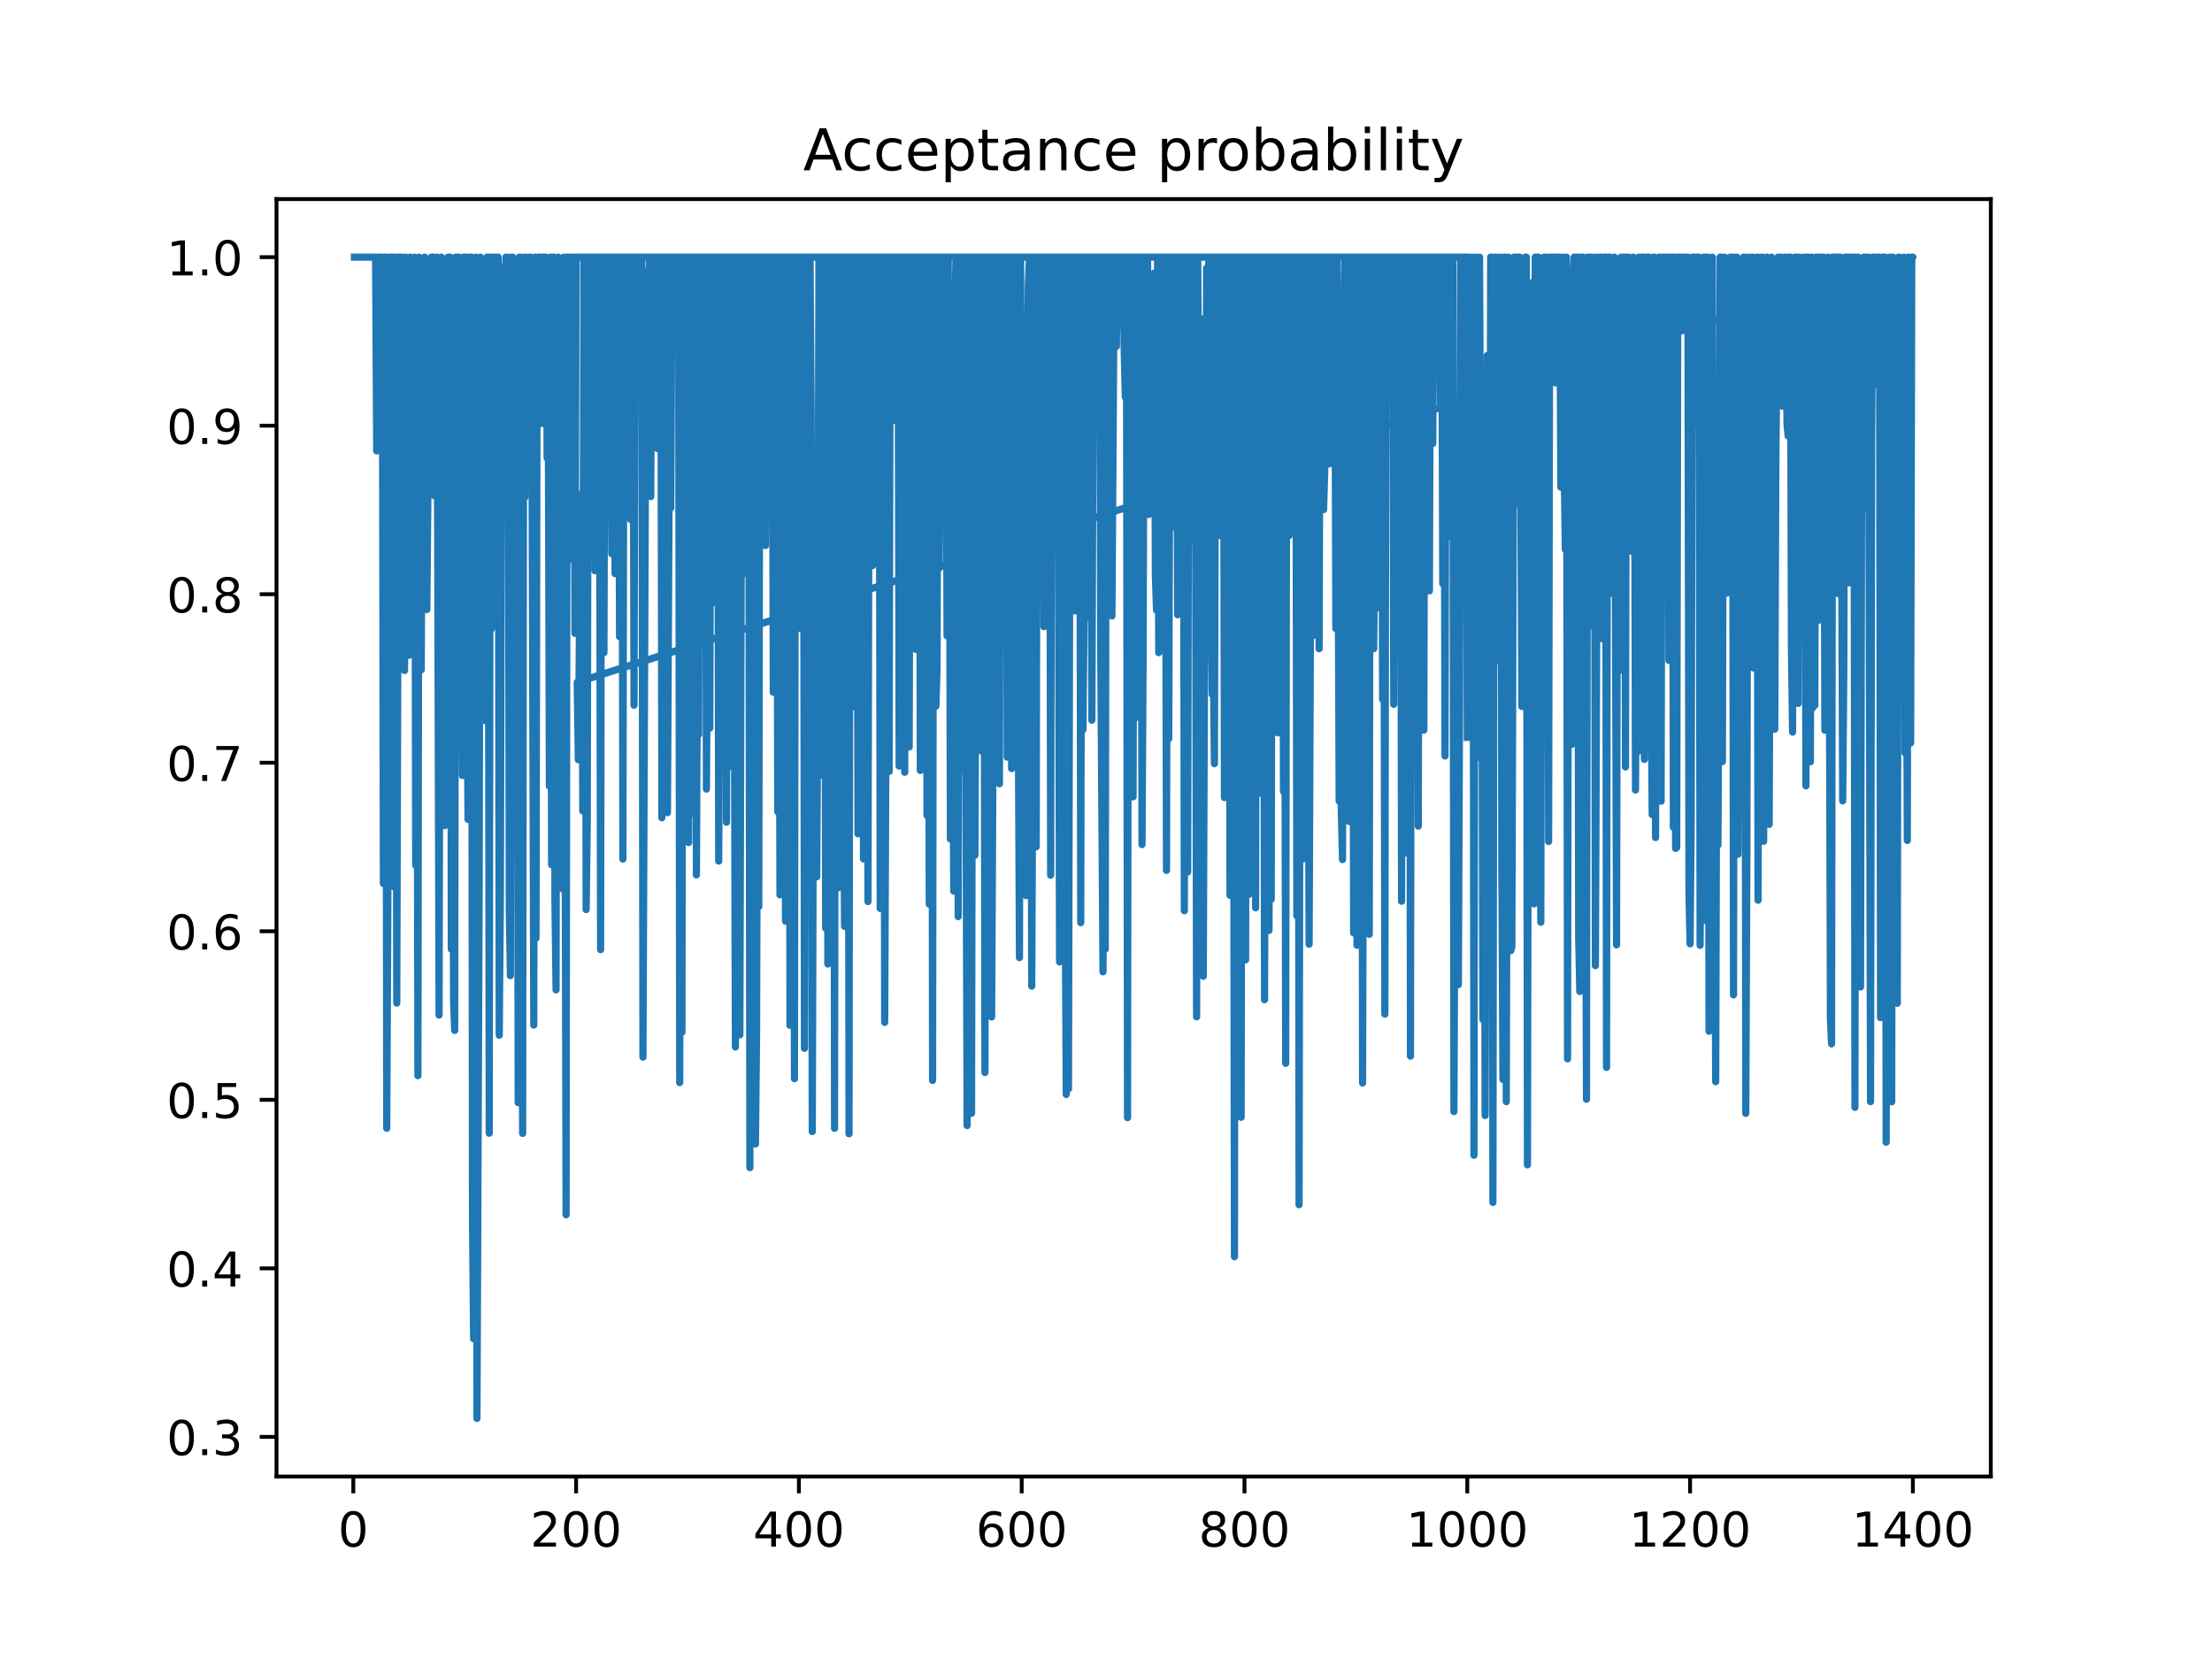 <?xml version="1.0" encoding="utf-8" standalone="no"?>
<!DOCTYPE svg PUBLIC "-//W3C//DTD SVG 1.1//EN"
  "http://www.w3.org/Graphics/SVG/1.1/DTD/svg11.dtd">
<!-- Created with matplotlib (https://matplotlib.org/) -->
<svg height="345.6pt" version="1.1" viewBox="0 0 460.8 345.6" width="460.8pt" xmlns="http://www.w3.org/2000/svg" xmlns:xlink="http://www.w3.org/1999/xlink">
 <defs>
  <style type="text/css">
*{stroke-linecap:butt;stroke-linejoin:round;}
  </style>
 </defs>
 <g id="figure_1">
  <g id="patch_1">
   <path d="M 0 345.6 
L 460.8 345.6 
L 460.8 0 
L 0 0 
z
" style="fill:#ffffff;"/>
  </g>
  <g id="axes_1">
   <g id="patch_2">
    <path d="M 57.6 307.584 
L 414.72 307.584 
L 414.72 41.472 
L 57.6 41.472 
z
" style="fill:#ffffff;"/>
   </g>
   <g id="matplotlib.axis_1">
    <g id="xtick_1">
     <g id="line2d_1">
      <defs>
       <path d="M 0 0 
L 0 3.5 
" id="m76e9a3c863" style="stroke:#000000;stroke-width:0.8;"/>
      </defs>
      <g>
       <use style="stroke:#000000;stroke-width:0.8;" x="73.601" xlink:href="#m76e9a3c863" y="307.584"/>
      </g>
     </g>
     <g id="text_1">
      <!-- 0 -->
      <defs>
       <path d="M 31.781 66.406 
Q 24.172 66.406 20.328 58.906 
Q 16.5 51.422 16.5 36.375 
Q 16.5 21.391 20.328 13.891 
Q 24.172 6.391 31.781 6.391 
Q 39.453 6.391 43.281 13.891 
Q 47.125 21.391 47.125 36.375 
Q 47.125 51.422 43.281 58.906 
Q 39.453 66.406 31.781 66.406 
z
M 31.781 74.219 
Q 44.047 74.219 50.516 64.516 
Q 56.984 54.828 56.984 36.375 
Q 56.984 17.969 50.516 8.266 
Q 44.047 -1.422 31.781 -1.422 
Q 19.531 -1.422 13.062 8.266 
Q 6.594 17.969 6.594 36.375 
Q 6.594 54.828 13.062 64.516 
Q 19.531 74.219 31.781 74.219 
z
" id="DejaVuSans-48"/>
      </defs>
      <g transform="translate(70.419 322.182)scale(0.1 -0.1)">
       <use xlink:href="#DejaVuSans-48"/>
      </g>
     </g>
    </g>
    <g id="xtick_2">
     <g id="line2d_2">
      <g>
       <use style="stroke:#000000;stroke-width:0.8;" x="120.013" xlink:href="#m76e9a3c863" y="307.584"/>
      </g>
     </g>
     <g id="text_2">
      <!-- 200 -->
      <defs>
       <path d="M 19.188 8.297 
L 53.609 8.297 
L 53.609 0 
L 7.328 0 
L 7.328 8.297 
Q 12.938 14.109 22.625 23.891 
Q 32.328 33.688 34.812 36.531 
Q 39.547 41.844 41.422 45.531 
Q 43.312 49.219 43.312 52.781 
Q 43.312 58.594 39.234 62.25 
Q 35.156 65.922 28.609 65.922 
Q 23.969 65.922 18.812 64.312 
Q 13.672 62.703 7.812 59.422 
L 7.812 69.391 
Q 13.766 71.781 18.938 73 
Q 24.125 74.219 28.422 74.219 
Q 39.75 74.219 46.484 68.547 
Q 53.219 62.891 53.219 53.422 
Q 53.219 48.922 51.531 44.891 
Q 49.859 40.875 45.406 35.406 
Q 44.188 33.984 37.641 27.219 
Q 31.109 20.453 19.188 8.297 
z
" id="DejaVuSans-50"/>
      </defs>
      <g transform="translate(110.469 322.182)scale(0.1 -0.1)">
       <use xlink:href="#DejaVuSans-50"/>
       <use x="63.623" xlink:href="#DejaVuSans-48"/>
       <use x="127.246" xlink:href="#DejaVuSans-48"/>
      </g>
     </g>
    </g>
    <g id="xtick_3">
     <g id="line2d_3">
      <g>
       <use style="stroke:#000000;stroke-width:0.8;" x="166.425" xlink:href="#m76e9a3c863" y="307.584"/>
      </g>
     </g>
     <g id="text_3">
      <!-- 400 -->
      <defs>
       <path d="M 37.797 64.312 
L 12.891 25.391 
L 37.797 25.391 
z
M 35.203 72.906 
L 47.609 72.906 
L 47.609 25.391 
L 58.016 25.391 
L 58.016 17.188 
L 47.609 17.188 
L 47.609 0 
L 37.797 0 
L 37.797 17.188 
L 4.891 17.188 
L 4.891 26.703 
z
" id="DejaVuSans-52"/>
      </defs>
      <g transform="translate(156.882 322.182)scale(0.1 -0.1)">
       <use xlink:href="#DejaVuSans-52"/>
       <use x="63.623" xlink:href="#DejaVuSans-48"/>
       <use x="127.246" xlink:href="#DejaVuSans-48"/>
      </g>
     </g>
    </g>
    <g id="xtick_4">
     <g id="line2d_4">
      <g>
       <use style="stroke:#000000;stroke-width:0.8;" x="212.838" xlink:href="#m76e9a3c863" y="307.584"/>
      </g>
     </g>
     <g id="text_4">
      <!-- 600 -->
      <defs>
       <path d="M 33.016 40.375 
Q 26.375 40.375 22.484 35.828 
Q 18.609 31.297 18.609 23.391 
Q 18.609 15.531 22.484 10.953 
Q 26.375 6.391 33.016 6.391 
Q 39.656 6.391 43.531 10.953 
Q 47.406 15.531 47.406 23.391 
Q 47.406 31.297 43.531 35.828 
Q 39.656 40.375 33.016 40.375 
z
M 52.594 71.297 
L 52.594 62.312 
Q 48.875 64.062 45.094 64.984 
Q 41.312 65.922 37.594 65.922 
Q 27.828 65.922 22.672 59.328 
Q 17.531 52.734 16.797 39.406 
Q 19.672 43.656 24.016 45.922 
Q 28.375 48.188 33.594 48.188 
Q 44.578 48.188 50.953 41.516 
Q 57.328 34.859 57.328 23.391 
Q 57.328 12.156 50.688 5.359 
Q 44.047 -1.422 33.016 -1.422 
Q 20.359 -1.422 13.672 8.266 
Q 6.984 17.969 6.984 36.375 
Q 6.984 53.656 15.188 63.938 
Q 23.391 74.219 37.203 74.219 
Q 40.922 74.219 44.703 73.484 
Q 48.484 72.75 52.594 71.297 
z
" id="DejaVuSans-54"/>
      </defs>
      <g transform="translate(203.294 322.182)scale(0.1 -0.1)">
       <use xlink:href="#DejaVuSans-54"/>
       <use x="63.623" xlink:href="#DejaVuSans-48"/>
       <use x="127.246" xlink:href="#DejaVuSans-48"/>
      </g>
     </g>
    </g>
    <g id="xtick_5">
     <g id="line2d_5">
      <g>
       <use style="stroke:#000000;stroke-width:0.8;" x="259.25" xlink:href="#m76e9a3c863" y="307.584"/>
      </g>
     </g>
     <g id="text_5">
      <!-- 800 -->
      <defs>
       <path d="M 31.781 34.625 
Q 24.75 34.625 20.719 30.859 
Q 16.703 27.094 16.703 20.516 
Q 16.703 13.922 20.719 10.156 
Q 24.75 6.391 31.781 6.391 
Q 38.812 6.391 42.859 10.172 
Q 46.922 13.969 46.922 20.516 
Q 46.922 27.094 42.891 30.859 
Q 38.875 34.625 31.781 34.625 
z
M 21.922 38.812 
Q 15.578 40.375 12.031 44.719 
Q 8.5 49.078 8.5 55.328 
Q 8.5 64.062 14.719 69.141 
Q 20.953 74.219 31.781 74.219 
Q 42.672 74.219 48.875 69.141 
Q 55.078 64.062 55.078 55.328 
Q 55.078 49.078 51.531 44.719 
Q 48 40.375 41.703 38.812 
Q 48.828 37.156 52.797 32.312 
Q 56.781 27.484 56.781 20.516 
Q 56.781 9.906 50.312 4.234 
Q 43.844 -1.422 31.781 -1.422 
Q 19.734 -1.422 13.25 4.234 
Q 6.781 9.906 6.781 20.516 
Q 6.781 27.484 10.781 32.312 
Q 14.797 37.156 21.922 38.812 
z
M 18.312 54.391 
Q 18.312 48.734 21.844 45.562 
Q 25.391 42.391 31.781 42.391 
Q 38.141 42.391 41.719 45.562 
Q 45.312 48.734 45.312 54.391 
Q 45.312 60.062 41.719 63.234 
Q 38.141 66.406 31.781 66.406 
Q 25.391 66.406 21.844 63.234 
Q 18.312 60.062 18.312 54.391 
z
" id="DejaVuSans-56"/>
      </defs>
      <g transform="translate(249.706 322.182)scale(0.1 -0.1)">
       <use xlink:href="#DejaVuSans-56"/>
       <use x="63.623" xlink:href="#DejaVuSans-48"/>
       <use x="127.246" xlink:href="#DejaVuSans-48"/>
      </g>
     </g>
    </g>
    <g id="xtick_6">
     <g id="line2d_6">
      <g>
       <use style="stroke:#000000;stroke-width:0.8;" x="305.663" xlink:href="#m76e9a3c863" y="307.584"/>
      </g>
     </g>
     <g id="text_6">
      <!-- 1000 -->
      <defs>
       <path d="M 12.406 8.297 
L 28.516 8.297 
L 28.516 63.922 
L 10.984 60.406 
L 10.984 69.391 
L 28.422 72.906 
L 38.281 72.906 
L 38.281 8.297 
L 54.391 8.297 
L 54.391 0 
L 12.406 0 
z
" id="DejaVuSans-49"/>
      </defs>
      <g transform="translate(292.938 322.182)scale(0.1 -0.1)">
       <use xlink:href="#DejaVuSans-49"/>
       <use x="63.623" xlink:href="#DejaVuSans-48"/>
       <use x="127.246" xlink:href="#DejaVuSans-48"/>
       <use x="190.869" xlink:href="#DejaVuSans-48"/>
      </g>
     </g>
    </g>
    <g id="xtick_7">
     <g id="line2d_7">
      <g>
       <use style="stroke:#000000;stroke-width:0.8;" x="352.075" xlink:href="#m76e9a3c863" y="307.584"/>
      </g>
     </g>
     <g id="text_7">
      <!-- 1200 -->
      <g transform="translate(339.35 322.182)scale(0.1 -0.1)">
       <use xlink:href="#DejaVuSans-49"/>
       <use x="63.623" xlink:href="#DejaVuSans-50"/>
       <use x="127.246" xlink:href="#DejaVuSans-48"/>
       <use x="190.869" xlink:href="#DejaVuSans-48"/>
      </g>
     </g>
    </g>
    <g id="xtick_8">
     <g id="line2d_8">
      <g>
       <use style="stroke:#000000;stroke-width:0.8;" x="398.487" xlink:href="#m76e9a3c863" y="307.584"/>
      </g>
     </g>
     <g id="text_8">
      <!-- 1400 -->
      <g transform="translate(385.762 322.182)scale(0.1 -0.1)">
       <use xlink:href="#DejaVuSans-49"/>
       <use x="63.623" xlink:href="#DejaVuSans-52"/>
       <use x="127.246" xlink:href="#DejaVuSans-48"/>
       <use x="190.869" xlink:href="#DejaVuSans-48"/>
      </g>
     </g>
    </g>
   </g>
   <g id="matplotlib.axis_2">
    <g id="ytick_1">
     <g id="line2d_9">
      <defs>
       <path d="M 0 0 
L -3.5 0 
" id="mff4f6e1ce1" style="stroke:#000000;stroke-width:0.8;"/>
      </defs>
      <g>
       <use style="stroke:#000000;stroke-width:0.8;" x="57.6" xlink:href="#mff4f6e1ce1" y="299.327"/>
      </g>
     </g>
     <g id="text_9">
      <!-- 0.3 -->
      <defs>
       <path d="M 10.688 12.406 
L 21 12.406 
L 21 0 
L 10.688 0 
z
" id="DejaVuSans-46"/>
       <path d="M 40.578 39.312 
Q 47.656 37.797 51.625 33 
Q 55.609 28.219 55.609 21.188 
Q 55.609 10.406 48.188 4.484 
Q 40.766 -1.422 27.094 -1.422 
Q 22.516 -1.422 17.656 -0.516 
Q 12.797 0.391 7.625 2.203 
L 7.625 11.719 
Q 11.719 9.328 16.594 8.109 
Q 21.484 6.891 26.812 6.891 
Q 36.078 6.891 40.938 10.547 
Q 45.797 14.203 45.797 21.188 
Q 45.797 27.641 41.281 31.266 
Q 36.766 34.906 28.719 34.906 
L 20.219 34.906 
L 20.219 43.016 
L 29.109 43.016 
Q 36.375 43.016 40.234 45.922 
Q 44.094 48.828 44.094 54.297 
Q 44.094 59.906 40.109 62.906 
Q 36.141 65.922 28.719 65.922 
Q 24.656 65.922 20.016 65.031 
Q 15.375 64.156 9.812 62.312 
L 9.812 71.094 
Q 15.438 72.656 20.344 73.438 
Q 25.25 74.219 29.594 74.219 
Q 40.828 74.219 47.359 69.109 
Q 53.906 64.016 53.906 55.328 
Q 53.906 49.266 50.438 45.094 
Q 46.969 40.922 40.578 39.312 
z
" id="DejaVuSans-51"/>
      </defs>
      <g transform="translate(34.697 303.126)scale(0.1 -0.1)">
       <use xlink:href="#DejaVuSans-48"/>
       <use x="63.623" xlink:href="#DejaVuSans-46"/>
       <use x="95.41" xlink:href="#DejaVuSans-51"/>
      </g>
     </g>
    </g>
    <g id="ytick_2">
     <g id="line2d_10">
      <g>
       <use style="stroke:#000000;stroke-width:0.8;" x="57.6" xlink:href="#mff4f6e1ce1" y="264.218"/>
      </g>
     </g>
     <g id="text_10">
      <!-- 0.4 -->
      <g transform="translate(34.697 268.017)scale(0.1 -0.1)">
       <use xlink:href="#DejaVuSans-48"/>
       <use x="63.623" xlink:href="#DejaVuSans-46"/>
       <use x="95.41" xlink:href="#DejaVuSans-52"/>
      </g>
     </g>
    </g>
    <g id="ytick_3">
     <g id="line2d_11">
      <g>
       <use style="stroke:#000000;stroke-width:0.8;" x="57.6" xlink:href="#mff4f6e1ce1" y="229.11"/>
      </g>
     </g>
     <g id="text_11">
      <!-- 0.5 -->
      <defs>
       <path d="M 10.797 72.906 
L 49.516 72.906 
L 49.516 64.594 
L 19.828 64.594 
L 19.828 46.734 
Q 21.969 47.469 24.109 47.828 
Q 26.266 48.188 28.422 48.188 
Q 40.625 48.188 47.75 41.5 
Q 54.891 34.812 54.891 23.391 
Q 54.891 11.625 47.562 5.094 
Q 40.234 -1.422 26.906 -1.422 
Q 22.312 -1.422 17.547 -0.641 
Q 12.797 0.141 7.719 1.703 
L 7.719 11.625 
Q 12.109 9.234 16.797 8.062 
Q 21.484 6.891 26.703 6.891 
Q 35.156 6.891 40.078 11.328 
Q 45.016 15.766 45.016 23.391 
Q 45.016 31 40.078 35.438 
Q 35.156 39.891 26.703 39.891 
Q 22.75 39.891 18.812 39.016 
Q 14.891 38.141 10.797 36.281 
z
" id="DejaVuSans-53"/>
      </defs>
      <g transform="translate(34.697 232.909)scale(0.1 -0.1)">
       <use xlink:href="#DejaVuSans-48"/>
       <use x="63.623" xlink:href="#DejaVuSans-46"/>
       <use x="95.41" xlink:href="#DejaVuSans-53"/>
      </g>
     </g>
    </g>
    <g id="ytick_4">
     <g id="line2d_12">
      <g>
       <use style="stroke:#000000;stroke-width:0.8;" x="57.6" xlink:href="#mff4f6e1ce1" y="194.001"/>
      </g>
     </g>
     <g id="text_12">
      <!-- 0.6 -->
      <g transform="translate(34.697 197.801)scale(0.1 -0.1)">
       <use xlink:href="#DejaVuSans-48"/>
       <use x="63.623" xlink:href="#DejaVuSans-46"/>
       <use x="95.41" xlink:href="#DejaVuSans-54"/>
      </g>
     </g>
    </g>
    <g id="ytick_5">
     <g id="line2d_13">
      <g>
       <use style="stroke:#000000;stroke-width:0.8;" x="57.6" xlink:href="#mff4f6e1ce1" y="158.893"/>
      </g>
     </g>
     <g id="text_13">
      <!-- 0.7 -->
      <defs>
       <path d="M 8.203 72.906 
L 55.078 72.906 
L 55.078 68.703 
L 28.609 0 
L 18.312 0 
L 43.219 64.594 
L 8.203 64.594 
z
" id="DejaVuSans-55"/>
      </defs>
      <g transform="translate(34.697 162.692)scale(0.1 -0.1)">
       <use xlink:href="#DejaVuSans-48"/>
       <use x="63.623" xlink:href="#DejaVuSans-46"/>
       <use x="95.41" xlink:href="#DejaVuSans-55"/>
      </g>
     </g>
    </g>
    <g id="ytick_6">
     <g id="line2d_14">
      <g>
       <use style="stroke:#000000;stroke-width:0.8;" x="57.6" xlink:href="#mff4f6e1ce1" y="123.785"/>
      </g>
     </g>
     <g id="text_14">
      <!-- 0.8 -->
      <g transform="translate(34.697 127.584)scale(0.1 -0.1)">
       <use xlink:href="#DejaVuSans-48"/>
       <use x="63.623" xlink:href="#DejaVuSans-46"/>
       <use x="95.41" xlink:href="#DejaVuSans-56"/>
      </g>
     </g>
    </g>
    <g id="ytick_7">
     <g id="line2d_15">
      <g>
       <use style="stroke:#000000;stroke-width:0.8;" x="57.6" xlink:href="#mff4f6e1ce1" y="88.676"/>
      </g>
     </g>
     <g id="text_15">
      <!-- 0.9 -->
      <defs>
       <path d="M 10.984 1.516 
L 10.984 10.5 
Q 14.703 8.734 18.5 7.812 
Q 22.312 6.891 25.984 6.891 
Q 35.75 6.891 40.891 13.453 
Q 46.047 20.016 46.781 33.406 
Q 43.953 29.203 39.594 26.953 
Q 35.25 24.703 29.984 24.703 
Q 19.047 24.703 12.672 31.312 
Q 6.297 37.938 6.297 49.422 
Q 6.297 60.641 12.938 67.422 
Q 19.578 74.219 30.609 74.219 
Q 43.266 74.219 49.922 64.516 
Q 56.594 54.828 56.594 36.375 
Q 56.594 19.141 48.406 8.859 
Q 40.234 -1.422 26.422 -1.422 
Q 22.703 -1.422 18.891 -0.688 
Q 15.094 0.047 10.984 1.516 
z
M 30.609 32.422 
Q 37.25 32.422 41.125 36.953 
Q 45.016 41.5 45.016 49.422 
Q 45.016 57.281 41.125 61.844 
Q 37.25 66.406 30.609 66.406 
Q 23.969 66.406 20.094 61.844 
Q 16.219 57.281 16.219 49.422 
Q 16.219 41.5 20.094 36.953 
Q 23.969 32.422 30.609 32.422 
z
" id="DejaVuSans-57"/>
      </defs>
      <g transform="translate(34.697 92.476)scale(0.1 -0.1)">
       <use xlink:href="#DejaVuSans-48"/>
       <use x="63.623" xlink:href="#DejaVuSans-46"/>
       <use x="95.41" xlink:href="#DejaVuSans-57"/>
      </g>
     </g>
    </g>
    <g id="ytick_8">
     <g id="line2d_16">
      <g>
       <use style="stroke:#000000;stroke-width:0.8;" x="57.6" xlink:href="#mff4f6e1ce1" y="53.568"/>
      </g>
     </g>
     <g id="text_16">
      <!-- 1.0 -->
      <g transform="translate(34.697 57.367)scale(0.1 -0.1)">
       <use xlink:href="#DejaVuSans-49"/>
       <use x="63.623" xlink:href="#DejaVuSans-46"/>
       <use x="95.41" xlink:href="#DejaVuSans-48"/>
      </g>
     </g>
    </g>
   </g>
   <g id="line2d_17">
    <path clip-path="url(#p54ca02b296)" d="M 73.833 53.568 
L 78.242 53.568 
L 78.474 93.93 
L 78.706 53.568 
L 79.634 53.568 
L 79.866 184.054 
L 80.098 53.568 
L 80.33 53.568 
L 80.563 235.034 
L 80.795 188.556 
L 81.027 53.568 
L 81.259 99.38 
L 81.491 53.568 
L 81.955 53.568 
L 82.187 184.818 
L 82.419 53.568 
L 82.651 208.966 
L 83.115 53.568 
L 83.347 53.568 
L 83.579 121.661 
L 83.811 53.568 
L 84.043 113.737 
L 84.276 139.682 
L 84.508 53.568 
L 84.74 66.853 
L 84.972 68.401 
L 85.204 136.51 
L 85.436 53.568 
L 85.668 94.251 
L 85.9 114.201 
L 86.132 64.237 
L 86.364 53.568 
L 86.596 180.232 
L 86.828 98.974 
L 87.06 224.073 
L 87.292 53.568 
L 87.524 80.507 
L 87.756 139.537 
L 87.989 73.67 
L 88.453 53.568 
L 88.917 126.99 
L 89.149 101.725 
L 89.381 95.892 
L 89.845 53.568 
L 90.309 53.568 
L 90.541 103.297 
L 90.773 97.132 
L 91.005 53.568 
L 91.469 211.457 
L 91.701 102.475 
L 91.934 53.568 
L 92.166 130.3 
L 92.398 72.359 
L 92.63 171.997 
L 92.862 73.091 
L 93.094 153.503 
L 93.326 53.568 
L 93.79 53.568 
L 94.022 197.735 
L 94.254 116.588 
L 94.486 208.092 
L 94.718 214.66 
L 94.95 53.568 
L 95.182 53.568 
L 95.414 108.015 
L 95.647 53.568 
L 95.879 150.219 
L 96.111 121.764 
L 96.343 161.551 
L 96.575 53.568 
L 97.039 53.568 
L 97.271 141.232 
L 97.503 170.71 
L 97.735 53.568 
L 97.967 96.418 
L 98.199 53.568 
L 98.431 253.966 
L 98.663 278.897 
L 98.895 83.916 
L 99.127 53.568 
L 99.36 295.488 
L 99.824 183.496 
L 100.056 53.568 
L 100.288 87.309 
L 100.52 63.538 
L 100.752 144.38 
L 100.984 80.971 
L 101.216 150.197 
L 101.448 53.568 
L 101.68 53.568 
L 101.912 236.076 
L 102.144 53.568 
L 102.376 131.005 
L 102.608 53.568 
L 103.305 53.568 
L 103.537 102.181 
L 103.769 53.568 
L 104.001 215.655 
L 104.233 187.356 
L 104.465 99.214 
L 104.697 102.165 
L 104.929 55.556 
L 105.161 77.941 
L 105.393 53.568 
L 105.625 67.023 
L 105.857 53.568 
L 106.089 189.111 
L 106.321 203.237 
L 106.553 53.568 
L 106.786 53.568 
L 107.018 129.718 
L 107.25 87.479 
L 107.482 110.89 
L 107.714 67.764 
L 107.946 229.699 
L 108.178 53.568 
L 108.41 53.568 
L 108.874 236.109 
L 109.106 53.568 
L 109.338 103.596 
L 109.57 53.568 
L 109.802 96.466 
L 110.034 88.769 
L 110.266 53.568 
L 110.499 53.568 
L 110.731 62.45 
L 111.195 213.55 
L 111.427 53.568 
L 111.659 195.446 
L 111.891 67.753 
L 112.123 53.568 
L 112.587 53.568 
L 112.819 88.231 
L 113.051 53.568 
L 113.747 53.568 
L 113.979 95.433 
L 114.211 80.527 
L 114.444 163.764 
L 114.676 53.568 
L 114.908 180.145 
L 115.14 53.568 
L 115.372 53.568 
L 115.604 187.472 
L 115.836 206.209 
L 116.068 63.511 
L 116.3 53.568 
L 116.532 120.899 
L 116.764 97.253 
L 116.996 102.851 
L 117.228 185.217 
L 117.46 53.568 
L 117.924 253.058 
L 118.157 53.568 
L 118.389 53.568 
L 118.621 116.567 
L 118.853 53.568 
L 119.085 53.568 
L 119.317 107.141 
L 119.549 53.568 
L 119.781 131.948 
L 120.013 53.568 
L 305.895 53.568 
L 306.127 142.872 
L 306.359 66.81 
L 306.591 53.568 
L 306.823 55.088 
L 307.055 240.661 
L 307.287 53.568 
L 307.519 53.568 
L 307.751 157.805 
L 308.215 53.568 
L 308.447 101.153 
L 308.679 115.671 
L 308.911 212.414 
L 309.143 116.423 
L 309.376 232.38 
L 309.84 74.049 
L 310.072 105.231 
L 310.304 166.327 
L 310.536 53.568 
L 310.768 53.568 
L 311 250.486 
L 311.232 91.822 
L 311.464 53.568 
L 311.696 53.568 
L 311.928 82.512 
L 312.16 53.568 
L 312.392 137.784 
L 312.624 53.568 
L 312.856 180.318 
L 313.089 224.866 
L 313.321 53.568 
L 313.553 53.568 
L 313.785 229.503 
L 314.249 53.568 
L 314.713 198.049 
L 314.945 197.267 
L 315.409 53.568 
L 315.641 53.568 
L 315.873 104.922 
L 316.105 53.568 
L 316.569 53.568 
L 317.034 147.173 
L 317.266 87.609 
L 317.498 102.373 
L 317.73 53.568 
L 317.962 53.568 
L 318.194 242.662 
L 318.426 117.9 
L 318.658 97.482 
L 318.89 100.035 
L 319.354 58.76 
L 319.586 188.299 
L 319.818 53.568 
L 320.514 53.568 
L 320.747 145.723 
L 320.979 192.118 
L 321.211 58.888 
L 321.443 117.312 
L 321.675 53.568 
L 321.907 118.541 
L 322.139 53.568 
L 322.371 80.672 
L 322.603 175.309 
L 322.835 53.568 
L 323.067 53.568 
L 323.299 54.378 
L 323.531 53.568 
L 323.763 53.568 
L 323.995 79.766 
L 324.227 53.568 
L 324.924 53.568 
L 325.156 101.497 
L 325.388 88.208 
L 325.62 53.568 
L 325.852 97.344 
L 326.084 114.461 
L 326.316 53.568 
L 326.548 220.577 
L 326.78 76.39 
L 327.012 96.722 
L 327.244 84.55 
L 327.476 155.054 
L 327.708 58.192 
L 327.94 53.568 
L 328.173 78.482 
L 328.405 53.568 
L 328.637 53.568 
L 328.869 195.262 
L 329.101 206.543 
L 329.333 53.568 
L 329.797 53.568 
L 330.029 154.333 
L 330.261 156.136 
L 330.493 228.997 
L 330.725 53.568 
L 330.957 130.562 
L 331.189 53.568 
L 331.421 53.568 
L 331.653 114.857 
L 331.886 108.538 
L 332.118 53.568 
L 332.35 201.163 
L 332.582 142.632 
L 332.814 53.568 
L 333.046 101.752 
L 333.278 53.568 
L 333.51 53.568 
L 333.742 133.056 
L 333.974 124.14 
L 334.206 53.568 
L 334.438 53.568 
L 334.67 222.354 
L 334.902 53.568 
L 335.366 53.568 
L 335.599 69.308 
L 335.831 63.506 
L 336.063 123.721 
L 336.295 53.568 
L 336.759 196.832 
L 336.991 74.081 
L 337.455 139.65 
L 337.687 53.568 
L 337.919 58.75 
L 338.151 53.568 
L 338.383 53.568 
L 338.615 159.771 
L 338.847 53.568 
L 339.079 85.565 
L 339.311 53.568 
L 339.544 114.637 
L 339.776 64.407 
L 340.008 114.869 
L 340.24 53.568 
L 340.472 72.842 
L 340.704 164.579 
L 340.936 124.37 
L 341.168 156.595 
L 341.4 53.568 
L 341.632 53.568 
L 341.864 54.378 
L 342.096 53.568 
L 342.328 53.568 
L 342.56 158.197 
L 342.792 87.502 
L 343.024 53.568 
L 343.489 53.568 
L 343.953 141.888 
L 344.185 169.701 
L 344.417 53.568 
L 344.649 53.568 
L 344.881 174.475 
L 345.113 63.266 
L 345.345 128.556 
L 345.577 53.568 
L 345.809 53.568 
L 346.041 166.905 
L 346.273 53.568 
L 346.737 53.568 
L 346.97 88.111 
L 347.202 53.568 
L 347.434 53.568 
L 347.666 137.597 
L 347.898 53.568 
L 348.362 53.568 
L 348.594 172.343 
L 348.826 53.568 
L 349.058 176.737 
L 349.29 176.565 
L 349.522 53.568 
L 349.754 53.568 
L 349.986 62.208 
L 350.218 53.568 
L 350.45 53.568 
L 350.683 67.995 
L 350.915 53.568 
L 351.611 53.568 
L 351.843 186.002 
L 352.075 196.611 
L 352.307 170.809 
L 352.539 53.568 
L 353.003 53.568 
L 353.235 88.395 
L 353.467 53.568 
L 353.931 53.568 
L 354.163 196.933 
L 354.396 158.513 
L 354.628 171.033 
L 354.86 53.568 
L 355.092 102.649 
L 355.324 53.568 
L 355.556 191.867 
L 355.788 53.568 
L 356.02 214.831 
L 356.252 90.036 
L 356.484 102.814 
L 356.716 53.568 
L 356.948 179.883 
L 357.18 179.195 
L 357.412 225.334 
L 357.644 142.007 
L 357.876 176.048 
L 358.109 132.16 
L 358.341 53.568 
L 358.573 53.568 
L 358.805 158.666 
L 359.037 74.218 
L 359.269 53.568 
L 359.733 123.563 
L 359.965 88.124 
L 360.197 107.018 
L 360.429 53.568 
L 360.893 53.568 
L 361.125 207.247 
L 361.357 53.568 
L 361.589 158.463 
L 361.821 53.568 
L 362.054 177.947 
L 362.518 58.517 
L 362.75 164.657 
L 362.982 124.359 
L 363.214 53.568 
L 363.446 53.568 
L 363.678 231.921 
L 363.91 177.607 
L 364.142 53.568 
L 364.374 139.06 
L 364.606 75.708 
L 364.838 53.568 
L 365.07 53.568 
L 365.302 139.145 
L 365.534 93.125 
L 365.999 53.568 
L 366.231 187.536 
L 366.463 81.013 
L 366.695 53.568 
L 366.927 88.024 
L 367.159 53.568 
L 367.391 175.264 
L 367.623 147.142 
L 367.855 146.981 
L 368.087 53.568 
L 368.319 163.066 
L 368.551 171.724 
L 369.015 53.568 
L 369.247 64.879 
L 369.48 127.734 
L 369.712 151.9 
L 369.944 95.531 
L 370.408 53.568 
L 370.64 53.568 
L 370.872 79.123 
L 371.104 53.568 
L 371.336 84.63 
L 371.568 81.891 
L 371.8 53.568 
L 372.032 53.568 
L 372.264 88.349 
L 372.496 90.834 
L 372.728 53.568 
L 372.96 53.568 
L 373.193 135.447 
L 373.425 152.514 
L 373.657 62.449 
L 373.889 53.568 
L 374.353 53.568 
L 374.585 146.536 
L 374.817 53.568 
L 375.049 67.302 
L 375.281 113.253 
L 375.513 124.605 
L 375.745 53.568 
L 375.977 76.298 
L 376.209 163.694 
L 376.441 53.568 
L 376.673 53.568 
L 376.906 127.805 
L 377.138 158.693 
L 377.37 53.568 
L 377.602 147.476 
L 377.834 68.178 
L 378.066 146.923 
L 378.298 53.568 
L 378.53 53.568 
L 378.762 129.263 
L 378.994 53.568 
L 379.226 124.717 
L 379.458 53.568 
L 379.922 53.568 
L 380.154 152.116 
L 380.386 133.273 
L 380.619 66.049 
L 380.851 53.568 
L 381.315 212.362 
L 381.547 217.463 
L 381.779 53.568 
L 382.707 53.568 
L 382.939 123.666 
L 383.171 53.568 
L 383.403 53.568 
L 383.867 166.844 
L 384.099 140.296 
L 384.331 53.568 
L 385.028 53.568 
L 385.26 121.418 
L 385.492 53.568 
L 385.724 99.173 
L 385.956 53.568 
L 386.188 53.568 
L 386.42 230.689 
L 386.652 53.568 
L 386.884 68.326 
L 387.116 53.568 
L 387.348 180.5 
L 387.58 205.596 
L 387.812 99.091 
L 388.044 105.928 
L 388.277 53.568 
L 388.509 102.837 
L 388.741 53.568 
L 388.973 53.847 
L 389.205 53.568 
L 389.669 229.493 
L 389.901 90.66 
L 390.133 53.568 
L 390.597 53.568 
L 391.061 80.066 
L 391.293 53.568 
L 391.525 53.568 
L 391.757 211.989 
L 391.99 195.983 
L 392.222 53.568 
L 392.686 53.568 
L 392.918 237.951 
L 393.15 178.518 
L 393.382 190.252 
L 393.614 53.568 
L 393.846 53.568 
L 394.078 229.526 
L 394.31 53.568 
L 394.542 69.001 
L 394.774 170.216 
L 395.006 74.096 
L 395.238 208.997 
L 395.47 53.568 
L 395.703 53.568 
L 395.935 83.987 
L 396.167 144.448 
L 396.399 108.143 
L 396.631 53.568 
L 396.863 156.863 
L 397.095 111.475 
L 397.327 175.081 
L 397.559 53.568 
L 397.791 63.126 
L 398.023 154.782 
L 398.255 53.568 
L 398.487 53.568 
L 120.245 142.126 
L 120.477 158.263 
L 120.941 103.964 
L 121.173 102.769 
L 121.405 168.948 
L 121.637 53.568 
L 121.87 53.568 
L 122.102 189.484 
L 122.334 171.863 
L 122.566 53.568 
L 123.03 53.568 
L 123.494 93.821 
L 123.726 56.042 
L 123.958 118.895 
L 124.19 53.568 
L 124.654 53.568 
L 124.886 84.574 
L 125.118 197.833 
L 125.35 53.568 
L 125.815 135.961 
L 126.047 53.568 
L 126.279 57.803 
L 126.511 91.002 
L 126.743 53.568 
L 126.975 61.216 
L 127.207 64.819 
L 127.439 115.351 
L 127.671 53.568 
L 127.903 53.568 
L 128.135 119.501 
L 128.367 107.219 
L 128.599 53.568 
L 128.831 57.917 
L 129.063 132.624 
L 129.528 53.568 
L 129.76 178.952 
L 129.992 53.568 
L 130.224 53.568 
L 130.456 78.62 
L 130.688 71.658 
L 130.92 53.568 
L 131.152 53.568 
L 131.384 108.231 
L 131.616 100.355 
L 131.848 53.568 
L 132.08 146.912 
L 132.312 53.568 
L 133.009 53.568 
L 133.241 77.176 
L 133.473 53.568 
L 133.705 53.568 
L 133.937 220.211 
L 134.633 56.464 
L 134.865 103.043 
L 135.097 84.387 
L 135.329 53.568 
L 135.561 103.448 
L 135.793 53.568 
L 136.489 53.568 
L 136.954 93.452 
L 137.186 53.568 
L 137.65 53.568 
L 137.882 170.358 
L 138.114 74.515 
L 138.346 53.568 
L 138.578 116.188 
L 138.81 53.568 
L 139.042 169.298 
L 139.506 77.561 
L 139.738 105.827 
L 139.97 53.568 
L 141.363 53.568 
L 141.595 225.527 
L 141.827 129.998 
L 142.059 215.055 
L 142.291 53.568 
L 142.523 152.262 
L 142.755 146.946 
L 143.219 53.568 
L 143.451 175.531 
L 143.683 53.568 
L 143.915 90.799 
L 144.147 169.432 
L 144.38 166.457 
L 144.612 66.575 
L 144.844 53.568 
L 145.076 182.253 
L 145.308 131.552 
L 145.54 153.03 
L 145.772 53.568 
L 146.004 111.288 
L 146.236 53.568 
L 146.468 113.34 
L 146.7 53.568 
L 146.932 53.568 
L 147.164 164.386 
L 147.396 124.855 
L 147.628 53.568 
L 147.86 151.694 
L 148.093 63.502 
L 148.325 125.647 
L 148.557 53.568 
L 149.021 53.568 
L 149.253 92.084 
L 149.485 53.568 
L 149.717 179.382 
L 149.949 132.333 
L 150.181 53.568 
L 150.645 140.957 
L 150.877 53.568 
L 151.109 53.568 
L 151.341 171.29 
L 151.573 63.514 
L 151.806 159.768 
L 152.038 53.568 
L 152.27 53.568 
L 152.502 98.611 
L 152.734 53.568 
L 153.198 218.098 
L 153.43 173.714 
L 153.662 53.568 
L 153.894 53.568 
L 154.126 215.569 
L 154.59 53.568 
L 154.822 53.568 
L 155.054 57.823 
L 155.286 104.839 
L 155.519 119.537 
L 155.751 53.568 
L 155.983 75.313 
L 156.215 243.241 
L 156.447 53.568 
L 156.679 68.27 
L 156.911 53.568 
L 157.143 53.568 
L 157.375 238.314 
L 157.607 214.94 
L 157.839 133.451 
L 158.071 188.846 
L 158.303 53.568 
L 158.999 53.568 
L 159.231 101.33 
L 159.464 113.643 
L 159.696 53.568 
L 159.928 96.37 
L 160.16 71.127 
L 160.392 77.579 
L 160.624 53.568 
L 160.856 53.568 
L 161.088 144.215 
L 161.32 53.568 
L 161.552 71.375 
L 161.784 53.568 
L 162.016 169.098 
L 162.248 85.196 
L 162.48 186.414 
L 162.712 53.568 
L 163.177 53.568 
L 163.409 99.986 
L 163.641 191.9 
L 163.873 168.487 
L 164.105 53.568 
L 164.337 53.568 
L 164.569 213.606 
L 164.801 53.568 
L 165.033 153.695 
L 165.265 53.568 
L 165.497 224.72 
L 165.729 53.568 
L 165.961 93.028 
L 166.193 53.568 
L 166.425 130.876 
L 166.657 119.172 
L 167.122 53.568 
L 167.354 53.568 
L 167.586 218.376 
L 167.818 53.568 
L 168.746 53.568 
L 168.978 85.626 
L 169.21 235.727 
L 169.442 160.427 
L 169.674 141.531 
L 170.138 182.665 
L 170.37 143.417 
L 170.603 53.568 
L 170.835 161.494 
L 171.067 53.568 
L 171.299 146.214 
L 171.531 53.568 
L 171.763 53.568 
L 171.995 193.347 
L 172.227 53.568 
L 172.459 200.828 
L 172.691 76.482 
L 172.923 53.568 
L 173.619 53.568 
L 173.851 235.054 
L 174.083 53.568 
L 174.316 53.568 
L 174.548 184.968 
L 174.78 53.568 
L 175.012 122.428 
L 175.244 53.568 
L 175.476 53.568 
L 175.708 159.815 
L 175.94 192.984 
L 176.172 138.014 
L 176.404 53.568 
L 176.636 53.568 
L 176.868 236.194 
L 177.1 53.568 
L 177.564 53.568 
L 177.796 147.247 
L 178.029 53.568 
L 178.493 53.568 
L 178.725 173.7 
L 178.957 53.568 
L 179.189 53.568 
L 179.421 70.856 
L 179.653 97.376 
L 179.885 178.935 
L 180.117 53.568 
L 180.349 131.794 
L 180.581 55.45 
L 180.813 187.815 
L 181.045 77.488 
L 181.277 85.504 
L 181.509 53.568 
L 181.741 117.847 
L 181.974 53.568 
L 182.206 53.568 
L 182.438 58.63 
L 182.67 104.574 
L 182.902 53.568 
L 183.134 53.568 
L 183.366 189.252 
L 183.598 53.568 
L 183.83 172.83 
L 184.062 53.568 
L 184.294 212.982 
L 184.526 160.429 
L 184.758 70.514 
L 184.99 60.569 
L 185.222 160.711 
L 185.454 53.568 
L 185.919 53.568 
L 186.151 84.152 
L 186.383 87.571 
L 186.615 60.29 
L 186.847 53.568 
L 187.079 53.568 
L 187.311 159.587 
L 187.543 53.568 
L 188.239 53.568 
L 188.471 160.87 
L 188.703 64.479 
L 188.935 113.593 
L 189.167 53.568 
L 189.4 155.61 
L 189.632 69.94 
L 189.864 53.568 
L 190.096 53.568 
L 190.328 124.726 
L 190.56 53.568 
L 190.792 135.296 
L 191.256 122.171 
L 191.488 53.568 
L 191.72 160.5 
L 191.952 71.318 
L 192.184 53.568 
L 192.416 53.568 
L 192.648 88.708 
L 192.88 59.034 
L 193.113 169.865 
L 193.345 60.79 
L 193.577 188.363 
L 193.809 53.568 
L 194.041 53.568 
L 194.273 225.072 
L 194.505 53.568 
L 194.737 70.773 
L 194.969 147.101 
L 195.201 139.044 
L 195.433 53.568 
L 195.665 118.336 
L 195.897 65.251 
L 196.129 53.568 
L 196.593 98.815 
L 196.826 53.568 
L 197.058 67.852 
L 197.29 132.472 
L 197.522 53.568 
L 197.754 84.833 
L 197.986 174.784 
L 198.218 84.123 
L 198.682 185.629 
L 198.914 67.372 
L 199.146 53.568 
L 199.378 93.081 
L 199.61 190.944 
L 199.842 92.388 
L 200.074 53.568 
L 200.539 53.568 
L 200.771 159.302 
L 201.003 154.559 
L 201.235 162.233 
L 201.467 234.472 
L 201.699 53.568 
L 201.931 130.805 
L 202.163 53.568 
L 202.395 231.919 
L 202.627 94.413 
L 202.859 53.568 
L 203.091 178.182 
L 203.323 128.45 
L 203.555 151.541 
L 203.787 53.568 
L 204.251 53.568 
L 204.484 156.458 
L 204.716 53.568 
L 204.948 75.029 
L 205.18 223.421 
L 205.412 113.439 
L 205.644 155.724 
L 205.876 53.568 
L 206.34 127.762 
L 206.572 211.849 
L 206.804 166.821 
L 207.036 53.568 
L 207.268 64.097 
L 207.5 53.568 
L 207.732 144.887 
L 207.964 53.568 
L 208.197 163.279 
L 208.429 53.568 
L 208.661 118.764 
L 208.893 53.568 
L 209.125 53.568 
L 209.589 62.382 
L 209.821 157.724 
L 210.053 53.568 
L 210.285 141.764 
L 210.517 53.568 
L 210.749 160.115 
L 210.981 145.549 
L 211.213 53.568 
L 211.445 53.568 
L 211.677 82.821 
L 211.91 53.568 
L 212.142 151.992 
L 212.374 199.488 
L 212.606 53.568 
L 212.838 131.206 
L 213.07 94.252 
L 213.302 109.938 
L 213.534 133.327 
L 213.766 186.571 
L 213.998 76.88 
L 214.23 58.92 
L 214.462 53.568 
L 214.694 100.809 
L 214.926 205.429 
L 215.623 53.568 
L 215.855 176.404 
L 216.087 53.568 
L 216.319 112.197 
L 216.551 53.568 
L 217.247 53.568 
L 217.479 130.548 
L 217.711 53.568 
L 217.943 53.568 
L 218.175 109.776 
L 218.639 53.568 
L 218.871 182.32 
L 219.103 53.568 
L 219.568 98.704 
L 219.8 53.568 
L 220.264 53.568 
L 220.496 111.792 
L 220.728 200.388 
L 220.96 79.784 
L 221.192 82.418 
L 221.424 53.568 
L 221.656 53.568 
L 221.888 184.442 
L 222.12 227.993 
L 222.352 53.568 
L 222.584 226.842 
L 222.816 125.664 
L 223.049 107.338 
L 223.281 60.268 
L 223.513 53.568 
L 223.745 53.568 
L 223.977 127.255 
L 224.209 53.568 
L 224.905 53.568 
L 225.137 192.205 
L 225.369 73.912 
L 225.601 151.979 
L 225.833 128.362 
L 226.065 53.568 
L 226.297 64.242 
L 226.529 128.606 
L 226.761 53.568 
L 226.994 85.751 
L 227.226 69.422 
L 227.458 150.027 
L 227.69 86.387 
L 227.922 53.568 
L 228.154 73.273 
L 228.386 53.568 
L 229.082 53.568 
L 229.314 137.767 
L 229.778 202.451 
L 230.01 145.954 
L 230.242 197.713 
L 230.474 53.568 
L 230.707 53.568 
L 230.939 94.846 
L 231.171 53.568 
L 231.403 53.568 
L 231.635 128.315 
L 232.099 57.626 
L 232.331 71.663 
L 232.563 72.173 
L 232.795 53.568 
L 233.259 53.568 
L 233.491 60.531 
L 233.723 53.568 
L 233.955 53.568 
L 234.187 72.873 
L 234.42 82.726 
L 234.652 53.568 
L 234.884 232.835 
L 235.116 53.568 
L 235.58 158.386 
L 235.812 100.485 
L 236.044 165.996 
L 236.276 53.568 
L 236.508 149.566 
L 236.74 53.568 
L 237.668 53.568 
L 237.9 175.945 
L 238.133 136.716 
L 238.365 53.568 
L 238.597 74.44 
L 238.829 53.568 
L 239.061 53.568 
L 239.293 107.178 
L 239.525 93.925 
L 239.757 88.397 
L 240.453 56.889 
L 240.685 119.768 
L 240.917 127.081 
L 241.149 53.568 
L 241.381 135.953 
L 241.846 53.568 
L 242.078 60.626 
L 242.31 78.863 
L 242.542 108.093 
L 242.774 89.339 
L 243.006 181.318 
L 243.238 53.568 
L 243.47 153.892 
L 243.702 77.566 
L 243.934 109.919 
L 244.166 53.568 
L 244.398 58.922 
L 244.63 53.568 
L 244.862 69.415 
L 245.094 62.39 
L 245.326 128.074 
L 245.559 53.568 
L 245.791 98.001 
L 246.023 53.568 
L 246.255 113.812 
L 246.487 60.892 
L 246.719 189.724 
L 246.951 53.568 
L 247.183 53.568 
L 247.415 181.647 
L 247.647 53.568 
L 248.343 53.568 
L 248.575 112.688 
L 248.807 53.568 
L 249.039 94.833 
L 249.271 211.816 
L 249.504 53.568 
L 249.736 92.555 
L 249.968 109.073 
L 250.2 66.393 
L 250.664 203.368 
L 250.896 144.295 
L 251.128 120.173 
L 251.36 55.847 
L 251.592 76.449 
L 251.824 53.568 
L 252.056 53.568 
L 252.52 144.652 
L 252.752 137.526 
L 252.984 159.101 
L 253.217 78.785 
L 253.449 53.568 
L 253.913 53.568 
L 254.145 111.551 
L 254.377 102.954 
L 254.609 53.568 
L 254.841 53.568 
L 255.073 166.156 
L 255.305 53.568 
L 255.537 110.24 
L 255.769 53.568 
L 256.001 70.582 
L 256.233 186.518 
L 256.465 151.985 
L 256.697 53.568 
L 256.93 116.888 
L 257.162 261.794 
L 257.394 53.568 
L 258.09 53.568 
L 258.322 195.95 
L 258.554 232.749 
L 258.786 85.022 
L 259.018 53.568 
L 259.482 199.955 
L 259.714 53.568 
L 259.946 53.568 
L 260.178 186.321 
L 260.41 53.568 
L 260.643 58.984 
L 260.875 53.568 
L 261.107 131.164 
L 261.339 53.568 
L 261.571 189.121 
L 261.803 53.568 
L 262.035 53.568 
L 262.267 91.908 
L 262.499 53.568 
L 262.963 165.431 
L 263.195 53.568 
L 263.427 208.257 
L 263.891 53.568 
L 264.123 84.044 
L 264.356 193.833 
L 264.588 117.753 
L 264.82 187.332 
L 265.052 53.568 
L 265.284 141.29 
L 265.516 75.672 
L 265.748 53.568 
L 265.98 53.568 
L 266.212 152.669 
L 266.444 53.568 
L 266.676 53.568 
L 266.908 56.741 
L 267.14 53.568 
L 267.372 164.895 
L 267.604 116.34 
L 267.836 221.506 
L 268.069 53.568 
L 268.301 53.568 
L 268.533 111.587 
L 268.765 53.568 
L 269.229 53.568 
L 269.461 62.425 
L 269.693 53.568 
L 269.925 53.568 
L 270.157 190.796 
L 270.389 53.568 
L 270.621 250.964 
L 270.853 114.305 
L 271.085 53.568 
L 271.317 87.996 
L 271.549 178.92 
L 271.781 60.447 
L 272.014 53.568 
L 272.246 53.568 
L 272.71 196.696 
L 272.942 140.71 
L 273.174 53.568 
L 273.406 118.606 
L 273.638 132.353 
L 273.87 53.568 
L 274.566 53.568 
L 274.798 135.144 
L 275.03 53.568 
L 275.494 53.568 
L 275.727 106.163 
L 275.959 98.285 
L 276.191 53.568 
L 276.423 92.237 
L 276.655 96.138 
L 276.887 96.647 
L 277.119 81.503 
L 277.351 53.568 
L 278.047 53.568 
L 278.279 130.945 
L 278.511 53.568 
L 278.975 166.89 
L 279.207 152.014 
L 279.44 169.95 
L 279.672 179.07 
L 279.904 68.142 
L 280.136 53.568 
L 280.368 122.546 
L 280.6 53.568 
L 280.832 60.265 
L 281.064 171.141 
L 281.296 53.568 
L 281.528 53.568 
L 281.76 95.01 
L 281.992 194.339 
L 282.224 53.568 
L 282.456 55.256 
L 282.688 196.915 
L 282.92 53.568 
L 283.617 53.568 
L 283.849 225.6 
L 284.313 53.568 
L 284.545 53.568 
L 284.777 130.799 
L 285.009 145.157 
L 285.241 194.631 
L 285.473 53.568 
L 285.937 53.568 
L 286.169 135.152 
L 286.401 109.065 
L 286.633 126.779 
L 286.866 53.568 
L 287.098 102.905 
L 287.33 106.356 
L 287.562 112.268 
L 287.794 53.568 
L 288.026 145.698 
L 288.258 89.545 
L 288.49 211.256 
L 288.722 53.568 
L 288.954 65.508 
L 289.186 65.352 
L 289.418 53.568 
L 290.114 53.568 
L 290.346 146.719 
L 290.579 53.568 
L 290.811 53.568 
L 291.043 114.153 
L 291.275 53.568 
L 291.739 53.568 
L 291.971 187.748 
L 292.203 53.568 
L 292.435 113.605 
L 292.667 110.379 
L 292.899 177.693 
L 293.131 53.568 
L 293.595 53.568 
L 293.827 220.013 
L 294.059 64.757 
L 294.291 132.414 
L 294.524 118.46 
L 294.756 53.568 
L 294.988 72.095 
L 295.22 53.568 
L 295.452 172.098 
L 295.684 53.568 
L 295.916 148.567 
L 296.148 115.196 
L 296.38 53.568 
L 296.612 152.104 
L 296.844 53.568 
L 297.076 89.274 
L 297.308 99.655 
L 297.54 53.568 
L 297.772 123.097 
L 298.004 53.568 
L 298.469 92.388 
L 298.701 53.568 
L 299.861 53.568 
L 300.093 84.038 
L 300.325 53.568 
L 300.557 121.598 
L 300.789 53.568 
L 301.021 157.489 
L 301.253 53.568 
L 301.485 53.568 
L 301.717 78.486 
L 301.95 53.568 
L 302.182 111.868 
L 302.414 53.568 
L 302.646 53.568 
L 302.878 231.561 
L 303.342 126.38 
L 303.574 123.456 
L 303.806 205.119 
L 304.038 149.159 
L 304.27 53.568 
L 304.502 53.568 
L 304.734 94.488 
L 304.966 113.376 
L 305.198 53.568 
L 305.43 53.568 
L 305.663 153.603 
L 305.663 153.603 
" style="fill:none;stroke:#1f77b4;stroke-linecap:square;stroke-width:1.5;"/>
   </g>
   <g id="patch_3">
    <path d="M 57.6 307.584 
L 57.6 41.472 
" style="fill:none;stroke:#000000;stroke-linecap:square;stroke-linejoin:miter;stroke-width:0.8;"/>
   </g>
   <g id="patch_4">
    <path d="M 414.72 307.584 
L 414.72 41.472 
" style="fill:none;stroke:#000000;stroke-linecap:square;stroke-linejoin:miter;stroke-width:0.8;"/>
   </g>
   <g id="patch_5">
    <path d="M 57.6 307.584 
L 414.72 307.584 
" style="fill:none;stroke:#000000;stroke-linecap:square;stroke-linejoin:miter;stroke-width:0.8;"/>
   </g>
   <g id="patch_6">
    <path d="M 57.6 41.472 
L 414.72 41.472 
" style="fill:none;stroke:#000000;stroke-linecap:square;stroke-linejoin:miter;stroke-width:0.8;"/>
   </g>
   <g id="text_17">
    <!-- Acceptance probability -->
    <defs>
     <path d="M 34.188 63.188 
L 20.797 26.906 
L 47.609 26.906 
z
M 28.609 72.906 
L 39.797 72.906 
L 67.578 0 
L 57.328 0 
L 50.688 18.703 
L 17.828 18.703 
L 11.188 0 
L 0.781 0 
z
" id="DejaVuSans-65"/>
     <path d="M 48.781 52.594 
L 48.781 44.188 
Q 44.969 46.297 41.141 47.344 
Q 37.312 48.391 33.406 48.391 
Q 24.656 48.391 19.812 42.844 
Q 14.984 37.312 14.984 27.297 
Q 14.984 17.281 19.812 11.734 
Q 24.656 6.203 33.406 6.203 
Q 37.312 6.203 41.141 7.25 
Q 44.969 8.297 48.781 10.406 
L 48.781 2.094 
Q 45.016 0.344 40.984 -0.531 
Q 36.969 -1.422 32.422 -1.422 
Q 20.062 -1.422 12.781 6.344 
Q 5.516 14.109 5.516 27.297 
Q 5.516 40.672 12.859 48.328 
Q 20.219 56 33.016 56 
Q 37.156 56 41.109 55.141 
Q 45.062 54.297 48.781 52.594 
z
" id="DejaVuSans-99"/>
     <path d="M 56.203 29.594 
L 56.203 25.203 
L 14.891 25.203 
Q 15.484 15.922 20.484 11.062 
Q 25.484 6.203 34.422 6.203 
Q 39.594 6.203 44.453 7.469 
Q 49.312 8.734 54.109 11.281 
L 54.109 2.781 
Q 49.266 0.734 44.188 -0.344 
Q 39.109 -1.422 33.891 -1.422 
Q 20.797 -1.422 13.156 6.188 
Q 5.516 13.812 5.516 26.812 
Q 5.516 40.234 12.766 48.109 
Q 20.016 56 32.328 56 
Q 43.359 56 49.781 48.891 
Q 56.203 41.797 56.203 29.594 
z
M 47.219 32.234 
Q 47.125 39.594 43.094 43.984 
Q 39.062 48.391 32.422 48.391 
Q 24.906 48.391 20.391 44.141 
Q 15.875 39.891 15.188 32.172 
z
" id="DejaVuSans-101"/>
     <path d="M 18.109 8.203 
L 18.109 -20.797 
L 9.078 -20.797 
L 9.078 54.688 
L 18.109 54.688 
L 18.109 46.391 
Q 20.953 51.266 25.266 53.625 
Q 29.594 56 35.594 56 
Q 45.562 56 51.781 48.094 
Q 58.016 40.188 58.016 27.297 
Q 58.016 14.406 51.781 6.484 
Q 45.562 -1.422 35.594 -1.422 
Q 29.594 -1.422 25.266 0.953 
Q 20.953 3.328 18.109 8.203 
z
M 48.688 27.297 
Q 48.688 37.203 44.609 42.844 
Q 40.531 48.484 33.406 48.484 
Q 26.266 48.484 22.188 42.844 
Q 18.109 37.203 18.109 27.297 
Q 18.109 17.391 22.188 11.75 
Q 26.266 6.109 33.406 6.109 
Q 40.531 6.109 44.609 11.75 
Q 48.688 17.391 48.688 27.297 
z
" id="DejaVuSans-112"/>
     <path d="M 18.312 70.219 
L 18.312 54.688 
L 36.812 54.688 
L 36.812 47.703 
L 18.312 47.703 
L 18.312 18.016 
Q 18.312 11.328 20.141 9.422 
Q 21.969 7.516 27.594 7.516 
L 36.812 7.516 
L 36.812 0 
L 27.594 0 
Q 17.188 0 13.234 3.875 
Q 9.281 7.766 9.281 18.016 
L 9.281 47.703 
L 2.688 47.703 
L 2.688 54.688 
L 9.281 54.688 
L 9.281 70.219 
z
" id="DejaVuSans-116"/>
     <path d="M 34.281 27.484 
Q 23.391 27.484 19.188 25 
Q 14.984 22.516 14.984 16.5 
Q 14.984 11.719 18.141 8.906 
Q 21.297 6.109 26.703 6.109 
Q 34.188 6.109 38.703 11.406 
Q 43.219 16.703 43.219 25.484 
L 43.219 27.484 
z
M 52.203 31.203 
L 52.203 0 
L 43.219 0 
L 43.219 8.297 
Q 40.141 3.328 35.547 0.953 
Q 30.953 -1.422 24.312 -1.422 
Q 15.922 -1.422 10.953 3.297 
Q 6 8.016 6 15.922 
Q 6 25.141 12.172 29.828 
Q 18.359 34.516 30.609 34.516 
L 43.219 34.516 
L 43.219 35.406 
Q 43.219 41.609 39.141 45 
Q 35.062 48.391 27.688 48.391 
Q 23 48.391 18.547 47.266 
Q 14.109 46.141 10.016 43.891 
L 10.016 52.203 
Q 14.938 54.109 19.578 55.047 
Q 24.219 56 28.609 56 
Q 40.484 56 46.344 49.844 
Q 52.203 43.703 52.203 31.203 
z
" id="DejaVuSans-97"/>
     <path d="M 54.891 33.016 
L 54.891 0 
L 45.906 0 
L 45.906 32.719 
Q 45.906 40.484 42.875 44.328 
Q 39.844 48.188 33.797 48.188 
Q 26.516 48.188 22.312 43.547 
Q 18.109 38.922 18.109 30.906 
L 18.109 0 
L 9.078 0 
L 9.078 54.688 
L 18.109 54.688 
L 18.109 46.188 
Q 21.344 51.125 25.703 53.562 
Q 30.078 56 35.797 56 
Q 45.219 56 50.047 50.172 
Q 54.891 44.344 54.891 33.016 
z
" id="DejaVuSans-110"/>
     <path id="DejaVuSans-32"/>
     <path d="M 41.109 46.297 
Q 39.594 47.172 37.812 47.578 
Q 36.031 48 33.891 48 
Q 26.266 48 22.188 43.047 
Q 18.109 38.094 18.109 28.812 
L 18.109 0 
L 9.078 0 
L 9.078 54.688 
L 18.109 54.688 
L 18.109 46.188 
Q 20.953 51.172 25.484 53.578 
Q 30.031 56 36.531 56 
Q 37.453 56 38.578 55.875 
Q 39.703 55.766 41.062 55.516 
z
" id="DejaVuSans-114"/>
     <path d="M 30.609 48.391 
Q 23.391 48.391 19.188 42.75 
Q 14.984 37.109 14.984 27.297 
Q 14.984 17.484 19.156 11.844 
Q 23.344 6.203 30.609 6.203 
Q 37.797 6.203 41.984 11.859 
Q 46.188 17.531 46.188 27.297 
Q 46.188 37.016 41.984 42.703 
Q 37.797 48.391 30.609 48.391 
z
M 30.609 56 
Q 42.328 56 49.016 48.375 
Q 55.719 40.766 55.719 27.297 
Q 55.719 13.875 49.016 6.219 
Q 42.328 -1.422 30.609 -1.422 
Q 18.844 -1.422 12.172 6.219 
Q 5.516 13.875 5.516 27.297 
Q 5.516 40.766 12.172 48.375 
Q 18.844 56 30.609 56 
z
" id="DejaVuSans-111"/>
     <path d="M 48.688 27.297 
Q 48.688 37.203 44.609 42.844 
Q 40.531 48.484 33.406 48.484 
Q 26.266 48.484 22.188 42.844 
Q 18.109 37.203 18.109 27.297 
Q 18.109 17.391 22.188 11.75 
Q 26.266 6.109 33.406 6.109 
Q 40.531 6.109 44.609 11.75 
Q 48.688 17.391 48.688 27.297 
z
M 18.109 46.391 
Q 20.953 51.266 25.266 53.625 
Q 29.594 56 35.594 56 
Q 45.562 56 51.781 48.094 
Q 58.016 40.188 58.016 27.297 
Q 58.016 14.406 51.781 6.484 
Q 45.562 -1.422 35.594 -1.422 
Q 29.594 -1.422 25.266 0.953 
Q 20.953 3.328 18.109 8.203 
L 18.109 0 
L 9.078 0 
L 9.078 75.984 
L 18.109 75.984 
z
" id="DejaVuSans-98"/>
     <path d="M 9.422 54.688 
L 18.406 54.688 
L 18.406 0 
L 9.422 0 
z
M 9.422 75.984 
L 18.406 75.984 
L 18.406 64.594 
L 9.422 64.594 
z
" id="DejaVuSans-105"/>
     <path d="M 9.422 75.984 
L 18.406 75.984 
L 18.406 0 
L 9.422 0 
z
" id="DejaVuSans-108"/>
     <path d="M 32.172 -5.078 
Q 28.375 -14.844 24.75 -17.812 
Q 21.141 -20.797 15.094 -20.797 
L 7.906 -20.797 
L 7.906 -13.281 
L 13.188 -13.281 
Q 16.891 -13.281 18.938 -11.516 
Q 21 -9.766 23.484 -3.219 
L 25.094 0.875 
L 2.984 54.688 
L 12.5 54.688 
L 29.594 11.922 
L 46.688 54.688 
L 56.203 54.688 
z
" id="DejaVuSans-121"/>
    </defs>
    <g transform="translate(167.321 35.472)scale(0.12 -0.12)">
     <use xlink:href="#DejaVuSans-65"/>
     <use x="66.658" xlink:href="#DejaVuSans-99"/>
     <use x="121.639" xlink:href="#DejaVuSans-99"/>
     <use x="176.619" xlink:href="#DejaVuSans-101"/>
     <use x="238.143" xlink:href="#DejaVuSans-112"/>
     <use x="301.619" xlink:href="#DejaVuSans-116"/>
     <use x="340.828" xlink:href="#DejaVuSans-97"/>
     <use x="402.107" xlink:href="#DejaVuSans-110"/>
     <use x="465.486" xlink:href="#DejaVuSans-99"/>
     <use x="520.467" xlink:href="#DejaVuSans-101"/>
     <use x="581.99" xlink:href="#DejaVuSans-32"/>
     <use x="613.777" xlink:href="#DejaVuSans-112"/>
     <use x="677.254" xlink:href="#DejaVuSans-114"/>
     <use x="716.117" xlink:href="#DejaVuSans-111"/>
     <use x="777.299" xlink:href="#DejaVuSans-98"/>
     <use x="840.775" xlink:href="#DejaVuSans-97"/>
     <use x="902.055" xlink:href="#DejaVuSans-98"/>
     <use x="965.531" xlink:href="#DejaVuSans-105"/>
     <use x="993.314" xlink:href="#DejaVuSans-108"/>
     <use x="1021.098" xlink:href="#DejaVuSans-105"/>
     <use x="1048.881" xlink:href="#DejaVuSans-116"/>
     <use x="1088.09" xlink:href="#DejaVuSans-121"/>
    </g>
   </g>
  </g>
 </g>
 <defs>
  <clipPath id="p54ca02b296">
   <rect height="266.112" width="357.12" x="57.6" y="41.472"/>
  </clipPath>
 </defs>
</svg>
